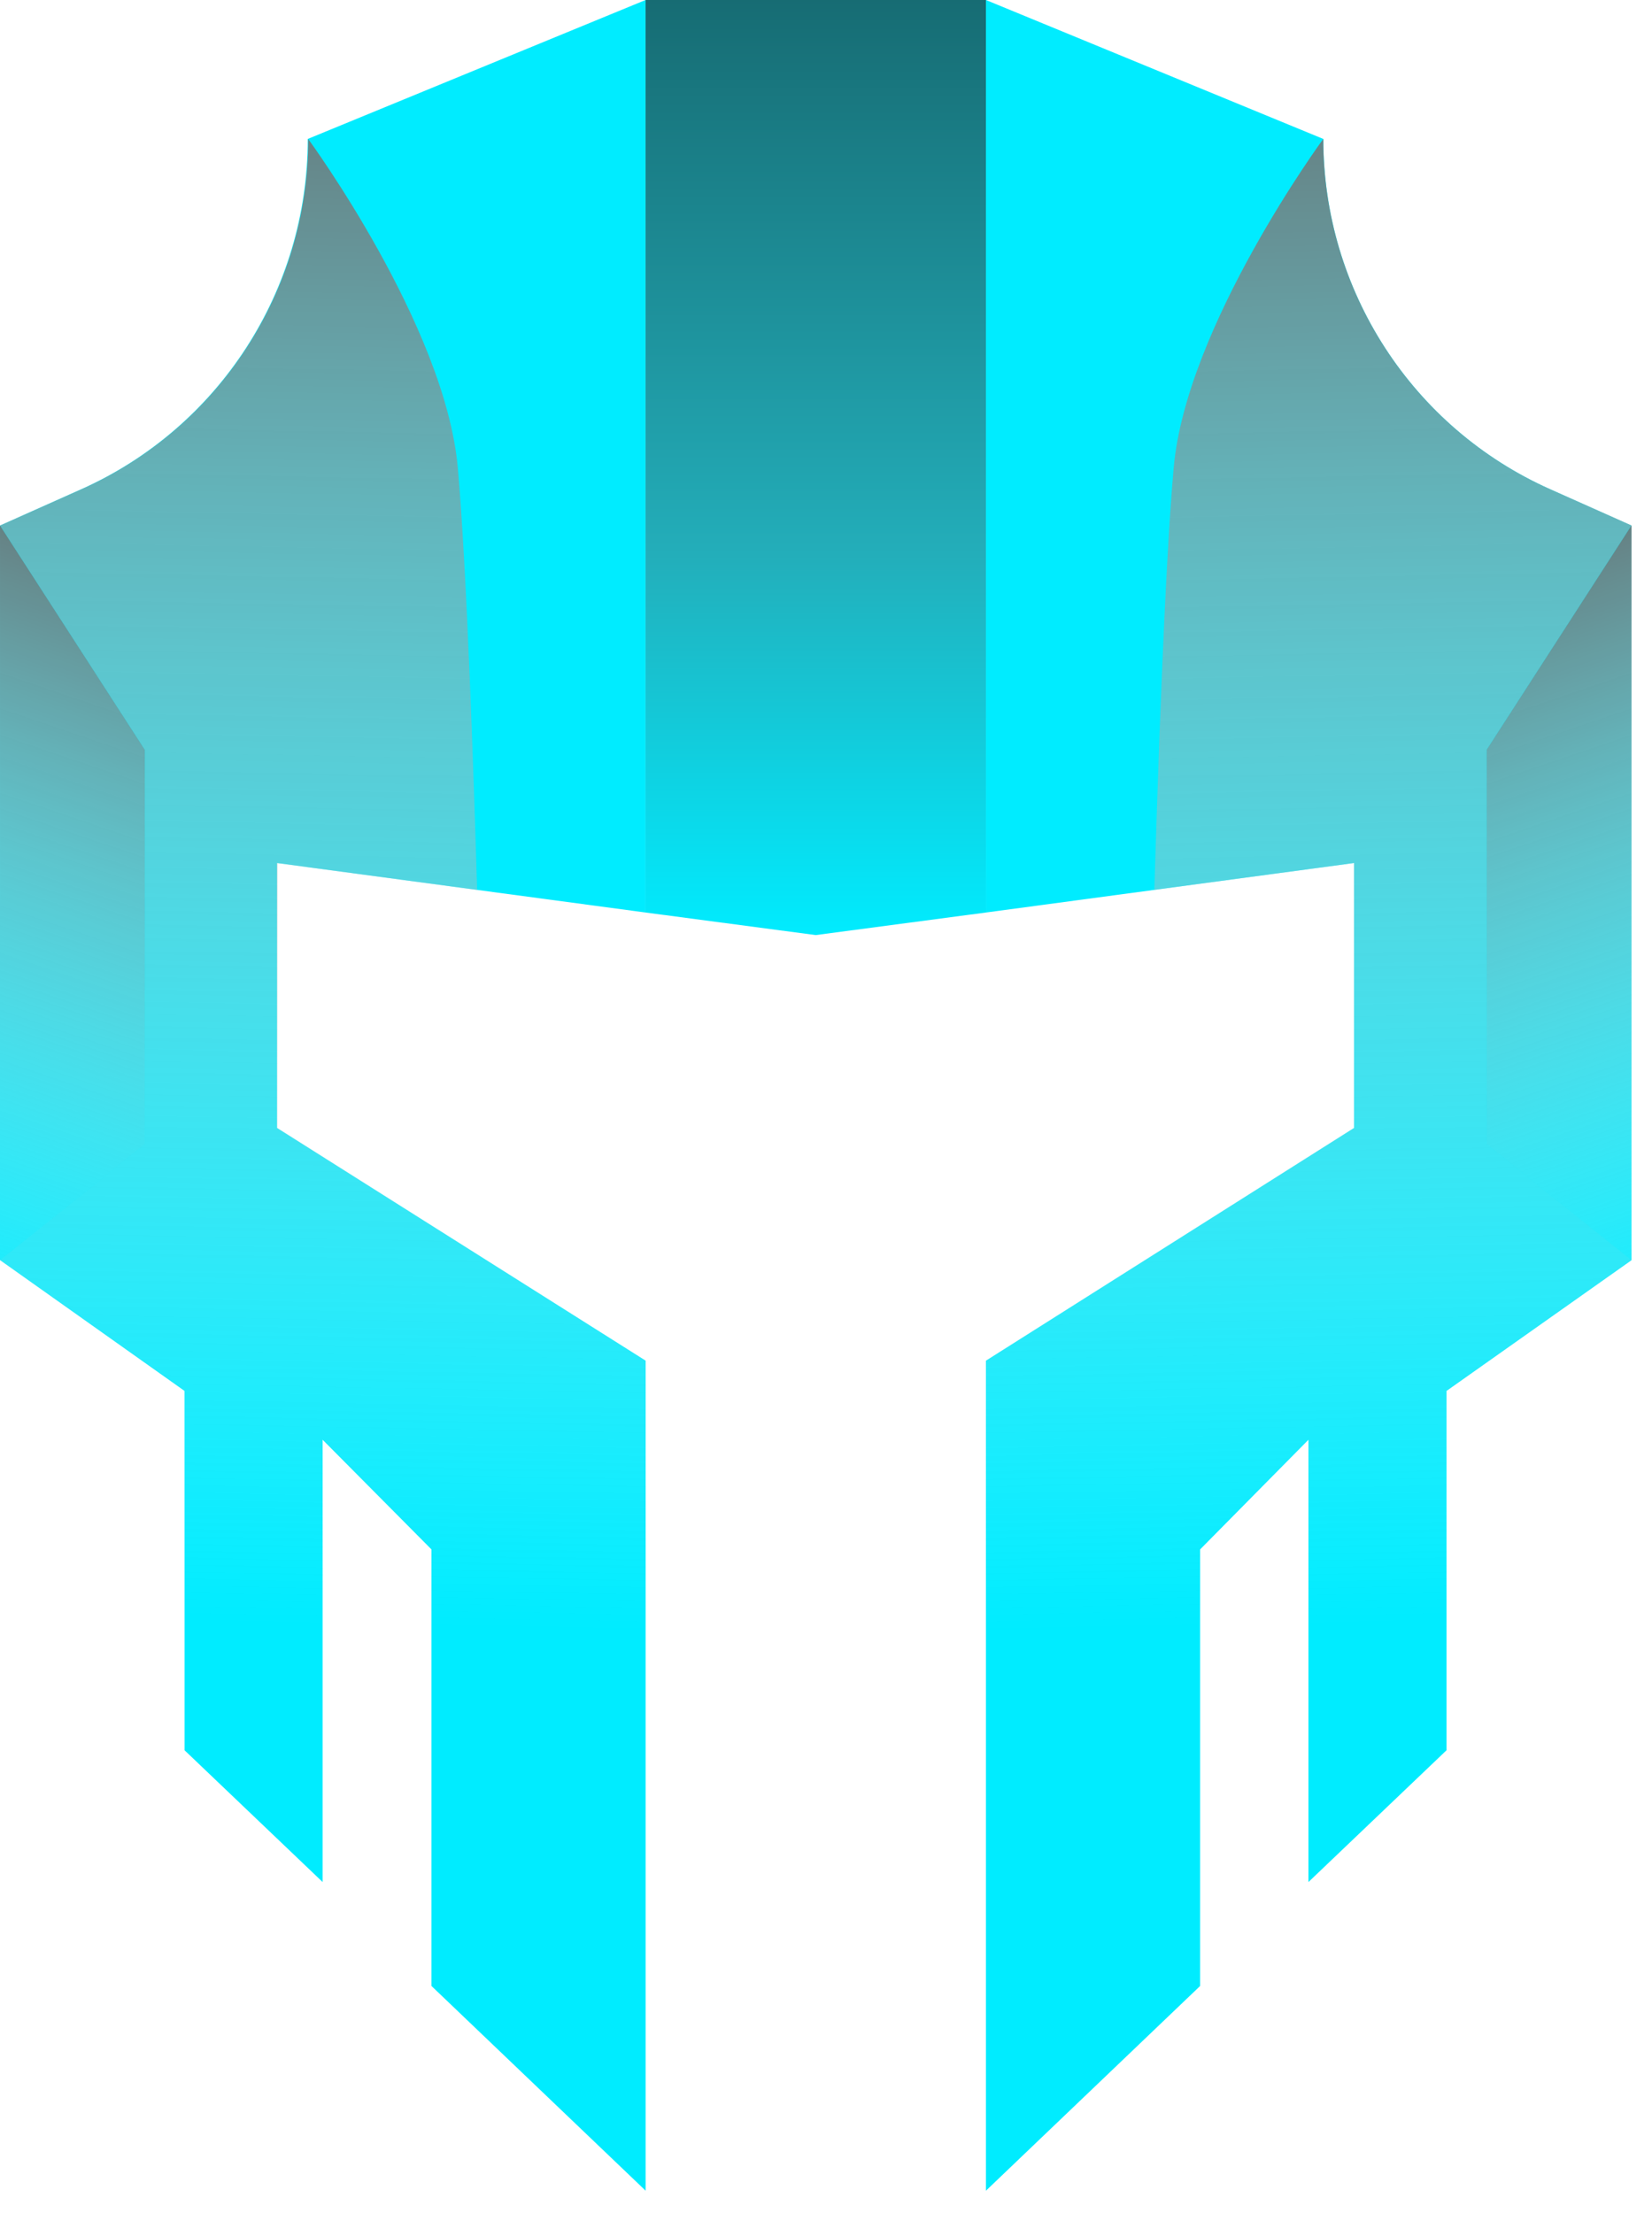<svg width="53" height="71" viewBox="0 0 53 71" fill="none" xmlns="http://www.w3.org/2000/svg">
<g clip-path="url(#clip0_87_1050)">
<path d="M8.888 27.688V36.188L20.714 43.654V70.284L13.842 63.715V49.709L10.351 46.191V60.381L5.922 56.154V44.625L0 40.427V16.861L2.602 15.698C7.024 13.723 9.873 9.319 9.873 4.464V4.458L20.711 0V29.276L8.885 27.688H8.888Z" fill="#00ECFF"/>
<path d="M52.342 16.861V40.431L46.407 44.625V56.154L41.978 60.381V46.191L38.503 49.709V63.715L31.631 70.284V43.654L43.441 36.188V27.688L31.631 29.276V0L42.456 4.458C42.456 9.316 45.308 13.72 49.733 15.695L52.342 16.861Z" fill="#00ECFF"/>
<path d="M31.631 0V29.276L26.171 30L20.711 29.276V0H31.631Z" fill="url(#paint0_linear_87_1050)"/>
<path style="mix-blend-mode:darken" d="M47.695 36.709L52.342 40.427L46.404 44.625V56.154L41.975 60.381V46.19L38.503 49.706V63.712L31.628 70.284V43.65L43.438 36.185V27.688L37.034 28.549C37.139 25.072 37.361 18.305 37.655 15C38.063 10.44 42.453 4.458 42.453 4.458C42.453 6.887 43.166 9.202 44.432 11.158C45.698 13.114 47.518 14.708 49.73 15.695L52.342 16.857L47.695 24.052V36.709Z" fill="url(#paint1_linear_87_1050)"/>
<path style="mix-blend-mode:darken" d="M52.342 16.857V40.427L47.695 36.709V24.053L52.342 16.857Z" fill="url(#paint2_linear_87_1050)"/>
<path style="mix-blend-mode:darken" d="M4.647 36.712L6.10352e-05 40.431L5.938 44.628V56.158L10.367 60.384V46.194L13.839 49.709V63.715L20.714 70.287V43.653L8.904 36.188V27.691L15.308 28.552C15.203 25.075 14.982 18.308 14.687 15.003C14.279 10.443 9.889 4.461 9.889 4.461C9.889 6.89 9.176 9.205 7.91 11.161C6.644 13.117 4.824 14.711 2.611 15.698L6.10352e-05 16.861L4.647 24.056V36.712Z" fill="url(#paint3_linear_87_1050)"/>
<path style="mix-blend-mode:darken" d="M6.10352e-05 16.861V40.431L4.647 36.712V24.056L6.10352e-05 16.861Z" fill="url(#paint4_linear_87_1050)"/>
</g>
<defs>
<linearGradient id="paint0_linear_87_1050" x1="26.171" y1="-12.145" x2="26.171" y2="30.028" gradientUnits="userSpaceOnUse">
<stop stop-color="#0E3F43"/>
<stop offset="0.71" stop-color="#23AEBA"/>
<stop offset="1" stop-color="#00ECFF"/>
</linearGradient>
<linearGradient id="paint1_linear_87_1050" x1="41.127" y1="-2.766" x2="42.153" y2="52.144" gradientUnits="userSpaceOnUse">
<stop stop-color="#606060"/>
<stop offset="1" stop-color="white" stop-opacity="0"/>
</linearGradient>
<linearGradient id="paint2_linear_87_1050" x1="46.138" y1="15.263" x2="55.754" y2="43.616" gradientUnits="userSpaceOnUse">
<stop stop-color="#606060"/>
<stop offset="1" stop-color="white" stop-opacity="0"/>
</linearGradient>
<linearGradient id="paint3_linear_87_1050" x1="11.215" y1="-2.766" x2="10.192" y2="52.144" gradientUnits="userSpaceOnUse">
<stop stop-color="#606060"/>
<stop offset="1" stop-color="white" stop-opacity="0"/>
</linearGradient>
<linearGradient id="paint4_linear_87_1050" x1="6.207" y1="15.263" x2="-3.412" y2="43.619" gradientUnits="userSpaceOnUse">
<stop stop-color="#606060"/>
<stop offset="1" stop-color="white" stop-opacity="0"/>
</linearGradient>
<clipPath id="clip0_87_1050">
<rect width="52.342" height="70.287" fill="white"/>
</clipPath>
</defs>
</svg>
